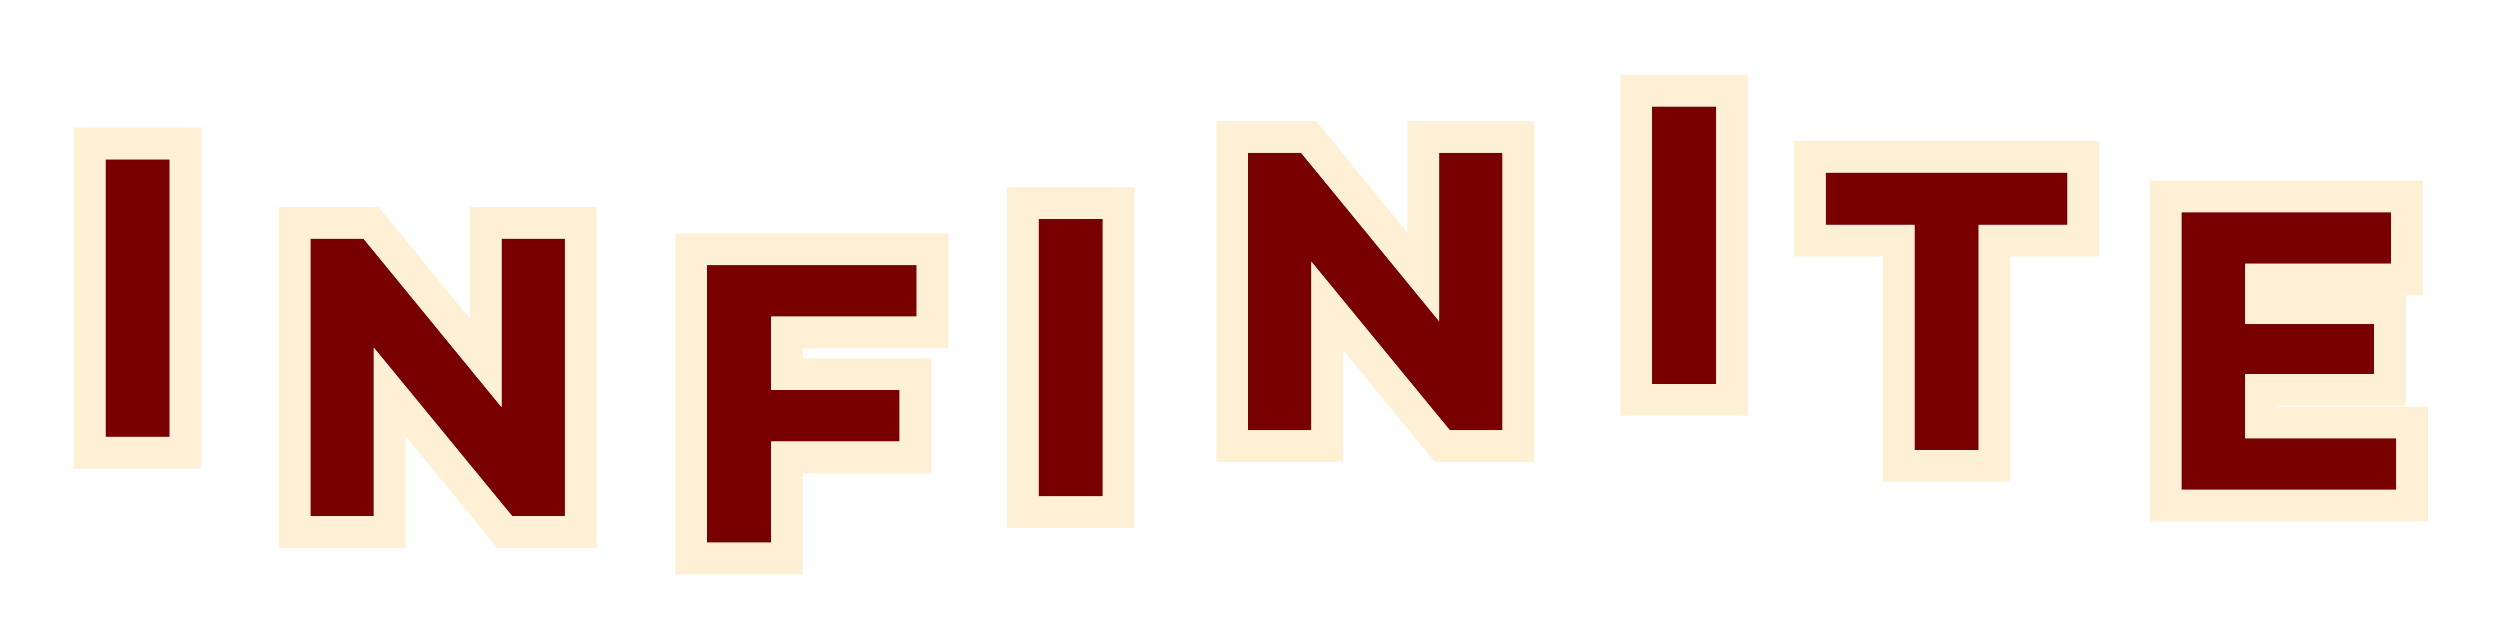 <svg width="237" height="61" viewBox="0 0 237 61" fill="none" xmlns="http://www.w3.org/2000/svg">
<g filter="url(#filter0_d_759_3933)">
<path d="M212.398 28.717H225.067V33.454H212.398V28.717ZM212.849 39.544H227.172V44.431H206.797V18.116H226.683V23.003H212.849V39.544Z" fill="#780000"/>
<path d="M214.349 38.044V34.954H225.067H226.567V33.454V28.717V27.217H225.067H214.349V24.503H226.683H228.183V23.003V18.116V16.616H226.683H206.797H205.297V18.116V44.431V45.931H206.797H227.172H228.672V44.431V39.544V38.044H227.172H214.349Z" stroke="#FDF0D5" stroke-width="3"/>
</g>
<g filter="url(#filter1_d_759_3933)">
<path d="M181.491 40.671V19.319H173.07V14.357H196.002V19.319H187.581V40.671H181.491Z" fill="#780000"/>
<path d="M179.991 40.671V42.171H181.491H187.581H189.081V40.671V20.819H196.002H197.502V19.319V14.357V12.857H196.002H173.07H171.57V14.357V19.319V20.819H173.07H179.991V40.671Z" stroke="#FDF0D5" stroke-width="3"/>
</g>
<g filter="url(#filter2_d_759_3933)">
<path d="M156.611 34.406V8.091H162.701V34.406H156.611Z" fill="#780000"/>
<path d="M155.111 34.406V35.906H156.611H162.701H164.201V34.406V8.091V6.591H162.701H156.611H155.111V8.091V34.406Z" stroke="#FDF0D5" stroke-width="3"/>
</g>
<g filter="url(#filter3_d_759_3933)">
<path d="M118.307 38.792V12.477H123.345L138.87 31.424H136.427V12.477H142.442V38.792H137.442L121.879 19.845H124.322V38.792H118.307Z" fill="#780000"/>
<path d="M116.807 38.792V40.292H118.307H124.322H125.822V38.792V27.009L136.283 39.744L136.733 40.292H137.442H142.442H143.942V38.792V12.477V10.977H142.442H136.427H134.927V12.477V24.245L124.505 11.526L124.055 10.977H123.345H118.307H116.807V12.477V38.792Z" stroke="#FDF0D5" stroke-width="3"/>
</g>
<g filter="url(#filter4_d_759_3933)">
<path d="M98.454 45.057V18.742H104.544V45.057H98.454Z" fill="#780000"/>
<path d="M96.954 45.057V46.557H98.454H104.544H106.044V45.057V18.742V17.242H104.544H98.454H96.954V18.742V45.057Z" stroke="#FDF0D5" stroke-width="3"/>
</g>
<g filter="url(#filter5_d_759_3933)">
<path d="M72.654 34.97H85.285V39.857H72.654V34.97ZM73.106 49.443H67.016V23.128H86.902V28.015H73.106V49.443Z" fill="#780000"/>
<path d="M74.606 49.443V41.357H85.285H86.785V39.857V34.97V33.47H85.285H74.606V29.515H86.902H88.402V28.015V23.128V21.628H86.902H67.016H65.516V23.128V49.443V50.943H67.016H73.106H74.606V49.443Z" stroke="#FDF0D5" stroke-width="3"/>
</g>
<g filter="url(#filter6_d_759_3933)">
<path d="M29.423 46.937V20.622H34.46L49.986 39.569H47.542V20.622H53.557V46.937H48.557L32.994 27.99H35.438V46.937H29.423Z" fill="#780000"/>
<path d="M27.923 46.937V48.437H29.423H35.438H36.938V46.937V35.154L47.398 47.889L47.848 48.437H48.557H53.557H55.057V46.937V20.622V19.122H53.557H47.542H46.042V20.622V32.39L35.62 19.671L35.17 19.122H34.46H29.423H27.923V20.622V46.937Z" stroke="#FDF0D5" stroke-width="3"/>
</g>
<g filter="url(#filter7_d_759_3933)">
<path d="M10 39.418V13.104H16.09V39.418H10Z" fill="#780000"/>
<path d="M8.5 39.418V40.918H10H16.09H17.59V39.418V13.104V11.604H16.09H10H8.5V13.104V39.418Z" stroke="#FDF0D5" stroke-width="3"/>
</g>
<defs>
<filter id="filter0_d_759_3933" x="197.297" y="10.616" width="39.375" height="45.315" filterUnits="userSpaceOnUse" color-interpolation-filters="sRGB">
<feFlood flood-opacity="0" result="BackgroundImageFix"/>
<feColorMatrix in="SourceAlpha" type="matrix" values="0 0 0 0 0 0 0 0 0 0 0 0 0 0 0 0 0 0 127 0" result="hardAlpha"/>
<feOffset dy="2"/>
<feGaussianBlur stdDeviation="3.25"/>
<feComposite in2="hardAlpha" operator="out"/>
<feColorMatrix type="matrix" values="0 0 0 0 0 0 0 0 0 0 0 0 0 0 0 0 0 0 0.25 0"/>
<feBlend mode="normal" in2="BackgroundImageFix" result="effect1_dropShadow_759_3933"/>
<feBlend mode="normal" in="SourceGraphic" in2="effect1_dropShadow_759_3933" result="shape"/>
</filter>
<filter id="filter1_d_759_3933" x="163.57" y="6.857" width="41.931" height="45.315" filterUnits="userSpaceOnUse" color-interpolation-filters="sRGB">
<feFlood flood-opacity="0" result="BackgroundImageFix"/>
<feColorMatrix in="SourceAlpha" type="matrix" values="0 0 0 0 0 0 0 0 0 0 0 0 0 0 0 0 0 0 127 0" result="hardAlpha"/>
<feOffset dy="2"/>
<feGaussianBlur stdDeviation="3.25"/>
<feComposite in2="hardAlpha" operator="out"/>
<feColorMatrix type="matrix" values="0 0 0 0 0 0 0 0 0 0 0 0 0 0 0 0 0 0 0.25 0"/>
<feBlend mode="normal" in2="BackgroundImageFix" result="effect1_dropShadow_759_3933"/>
<feBlend mode="normal" in="SourceGraphic" in2="effect1_dropShadow_759_3933" result="shape"/>
</filter>
<filter id="filter2_d_759_3933" x="147.111" y="0.591" width="25.09" height="45.315" filterUnits="userSpaceOnUse" color-interpolation-filters="sRGB">
<feFlood flood-opacity="0" result="BackgroundImageFix"/>
<feColorMatrix in="SourceAlpha" type="matrix" values="0 0 0 0 0 0 0 0 0 0 0 0 0 0 0 0 0 0 127 0" result="hardAlpha"/>
<feOffset dy="2"/>
<feGaussianBlur stdDeviation="3.25"/>
<feComposite in2="hardAlpha" operator="out"/>
<feColorMatrix type="matrix" values="0 0 0 0 0 0 0 0 0 0 0 0 0 0 0 0 0 0 0.25 0"/>
<feBlend mode="normal" in2="BackgroundImageFix" result="effect1_dropShadow_759_3933"/>
<feBlend mode="normal" in="SourceGraphic" in2="effect1_dropShadow_759_3933" result="shape"/>
</filter>
<filter id="filter3_d_759_3933" x="108.807" y="4.977" width="43.135" height="45.315" filterUnits="userSpaceOnUse" color-interpolation-filters="sRGB">
<feFlood flood-opacity="0" result="BackgroundImageFix"/>
<feColorMatrix in="SourceAlpha" type="matrix" values="0 0 0 0 0 0 0 0 0 0 0 0 0 0 0 0 0 0 127 0" result="hardAlpha"/>
<feOffset dy="2"/>
<feGaussianBlur stdDeviation="3.25"/>
<feComposite in2="hardAlpha" operator="out"/>
<feColorMatrix type="matrix" values="0 0 0 0 0 0 0 0 0 0 0 0 0 0 0 0 0 0 0.25 0"/>
<feBlend mode="normal" in2="BackgroundImageFix" result="effect1_dropShadow_759_3933"/>
<feBlend mode="normal" in="SourceGraphic" in2="effect1_dropShadow_759_3933" result="shape"/>
</filter>
<filter id="filter4_d_759_3933" x="88.954" y="11.242" width="25.09" height="45.315" filterUnits="userSpaceOnUse" color-interpolation-filters="sRGB">
<feFlood flood-opacity="0" result="BackgroundImageFix"/>
<feColorMatrix in="SourceAlpha" type="matrix" values="0 0 0 0 0 0 0 0 0 0 0 0 0 0 0 0 0 0 127 0" result="hardAlpha"/>
<feOffset dy="2"/>
<feGaussianBlur stdDeviation="3.25"/>
<feComposite in2="hardAlpha" operator="out"/>
<feColorMatrix type="matrix" values="0 0 0 0 0 0 0 0 0 0 0 0 0 0 0 0 0 0 0.25 0"/>
<feBlend mode="normal" in2="BackgroundImageFix" result="effect1_dropShadow_759_3933"/>
<feBlend mode="normal" in="SourceGraphic" in2="effect1_dropShadow_759_3933" result="shape"/>
</filter>
<filter id="filter5_d_759_3933" x="57.516" y="15.628" width="38.886" height="45.315" filterUnits="userSpaceOnUse" color-interpolation-filters="sRGB">
<feFlood flood-opacity="0" result="BackgroundImageFix"/>
<feColorMatrix in="SourceAlpha" type="matrix" values="0 0 0 0 0 0 0 0 0 0 0 0 0 0 0 0 0 0 127 0" result="hardAlpha"/>
<feOffset dy="2"/>
<feGaussianBlur stdDeviation="3.25"/>
<feComposite in2="hardAlpha" operator="out"/>
<feColorMatrix type="matrix" values="0 0 0 0 0 0 0 0 0 0 0 0 0 0 0 0 0 0 0.25 0"/>
<feBlend mode="normal" in2="BackgroundImageFix" result="effect1_dropShadow_759_3933"/>
<feBlend mode="normal" in="SourceGraphic" in2="effect1_dropShadow_759_3933" result="shape"/>
</filter>
<filter id="filter6_d_759_3933" x="19.923" y="13.122" width="43.135" height="45.315" filterUnits="userSpaceOnUse" color-interpolation-filters="sRGB">
<feFlood flood-opacity="0" result="BackgroundImageFix"/>
<feColorMatrix in="SourceAlpha" type="matrix" values="0 0 0 0 0 0 0 0 0 0 0 0 0 0 0 0 0 0 127 0" result="hardAlpha"/>
<feOffset dy="2"/>
<feGaussianBlur stdDeviation="3.25"/>
<feComposite in2="hardAlpha" operator="out"/>
<feColorMatrix type="matrix" values="0 0 0 0 0 0 0 0 0 0 0 0 0 0 0 0 0 0 0.25 0"/>
<feBlend mode="normal" in2="BackgroundImageFix" result="effect1_dropShadow_759_3933"/>
<feBlend mode="normal" in="SourceGraphic" in2="effect1_dropShadow_759_3933" result="shape"/>
</filter>
<filter id="filter7_d_759_3933" x="0.5" y="5.604" width="25.09" height="45.315" filterUnits="userSpaceOnUse" color-interpolation-filters="sRGB">
<feFlood flood-opacity="0" result="BackgroundImageFix"/>
<feColorMatrix in="SourceAlpha" type="matrix" values="0 0 0 0 0 0 0 0 0 0 0 0 0 0 0 0 0 0 127 0" result="hardAlpha"/>
<feOffset dy="2"/>
<feGaussianBlur stdDeviation="3.25"/>
<feComposite in2="hardAlpha" operator="out"/>
<feColorMatrix type="matrix" values="0 0 0 0 0 0 0 0 0 0 0 0 0 0 0 0 0 0 0.25 0"/>
<feBlend mode="normal" in2="BackgroundImageFix" result="effect1_dropShadow_759_3933"/>
<feBlend mode="normal" in="SourceGraphic" in2="effect1_dropShadow_759_3933" result="shape"/>
</filter>
</defs>
</svg>
